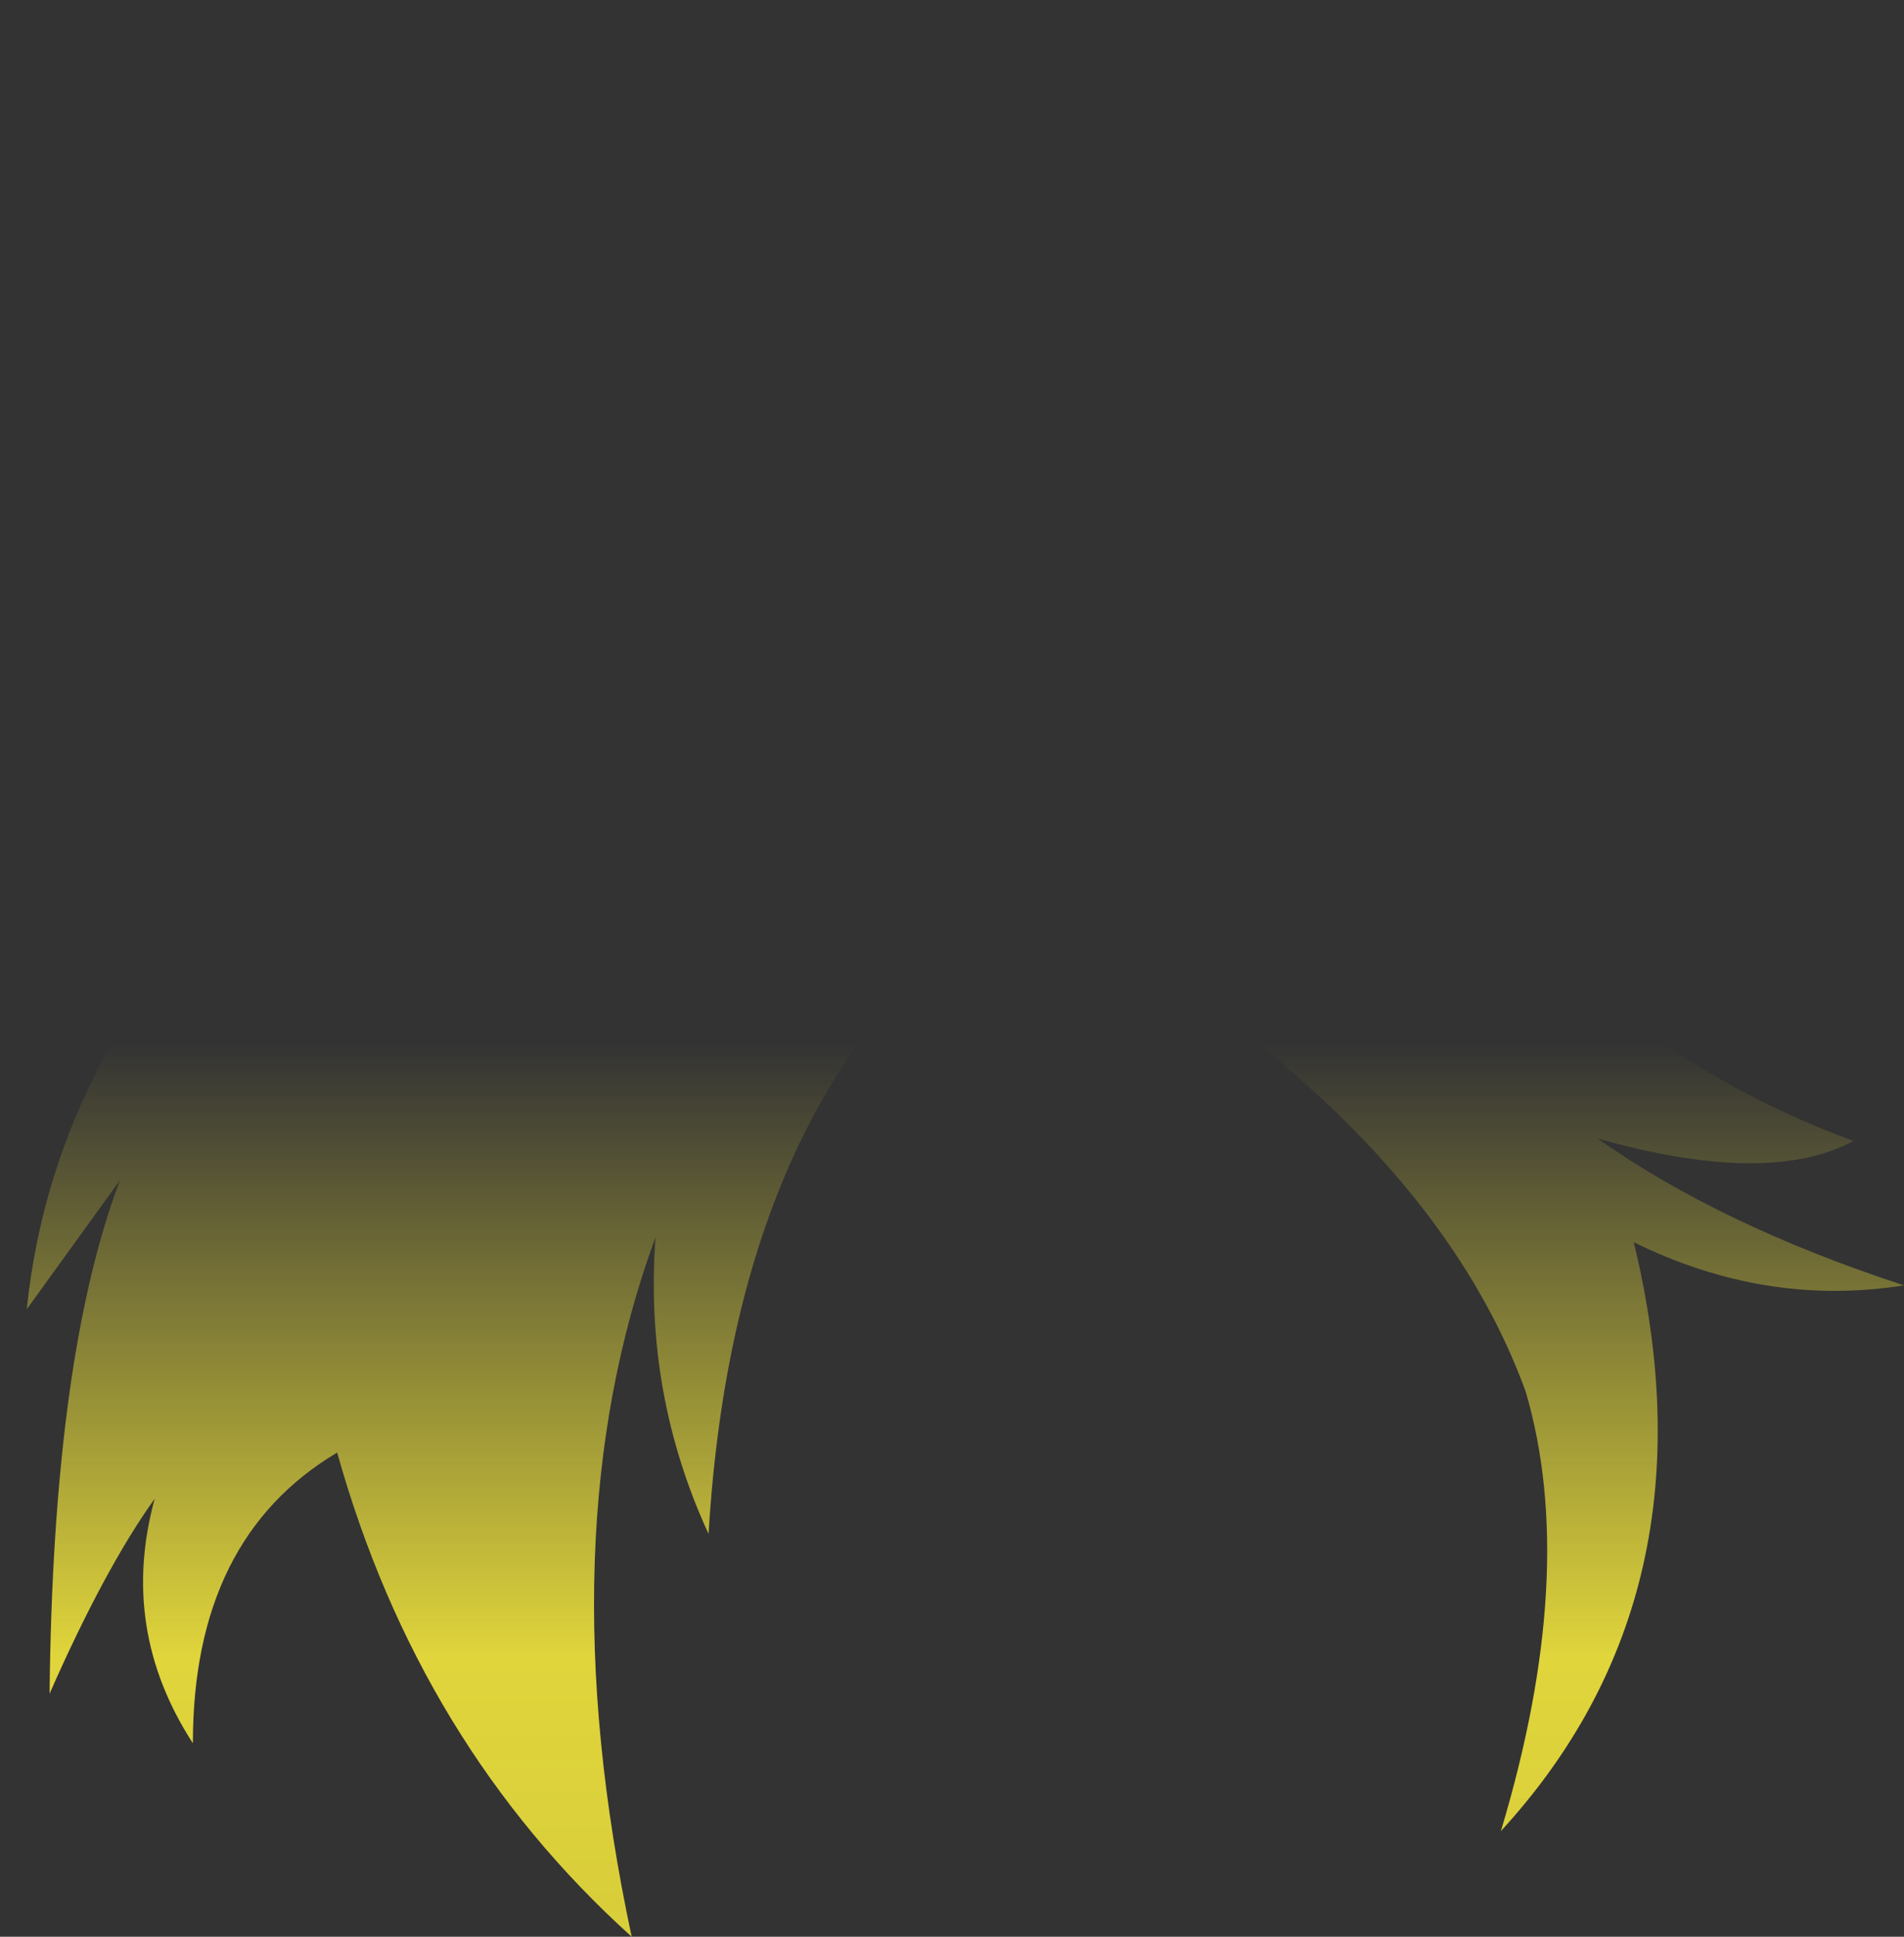 <?xml version="1.0" encoding="UTF-8" standalone="no"?>
<svg xmlns:xlink="http://www.w3.org/1999/xlink" height="195.2px" width="192.0px" xmlns="http://www.w3.org/2000/svg">
  <rect width="100%" height="100%" fill="#333333" stroke="none"/>
  <g transform="matrix(1.0, 0.0, 0.0, 1.0, 96.0, 97.6)">
    <path d="M-32.3 97.6 Q-53.75 78.25 -62.0 48.8 -76.55 57.45 -76.55 78.1 -84.0 66.6 -80.4 53.45 -85.45 60.5 -91.0 73.1 -90.65 39.15 -83.9 21.35 L-93.3 34.35 Q-90.55 7.75 -68.15 -13.05 -80.95 -5.6 -96.0 -15.0 -81.55 -13.3 -73.9 -21.3 -58.9 -38.75 -35.45 -35.85 -44.8 -41.7 -59.25 -43.1 -38.95 -48.25 -22.15 -40.2 -33.75 -55.5 -39.65 -70.1 -26.45 -55.8 -11.6 -46.7 24.8 -70.05 46.6 -97.6 46.05 -64.35 17.5 -33.55 42.5 -43.6 61.7 -57.95 52.0 -40.6 32.8 -26.9 45.15 -25.9 58.35 -20.25 66.05 -16.75 75.8 -15.9 69.05 -10.05 57.35 -6.65 68.6 9.1 90.9 17.4 82.3 22.0 65.1 17.15 77.5 25.9 96.0 31.95 82.05 34.15 68.75 27.6 77.35 63.0 55.35 86.95 63.2 60.85 57.85 42.65 47.45 14.15 7.05 -8.15 -21.75 10.3 -24.55 57.0 -31.05 42.9 -29.9 27.1 -40.95 57.15 -32.3 97.6" fill="url(#gradient0)" fill-rule="evenodd" stroke="none"/>
  </g>
  <defs>
    <linearGradient gradientTransform="matrix(0.0, 0.099, -0.117, 0.0, 0.0, 88.75)" gradientUnits="userSpaceOnUse" id="gradient0" spreadMethod="pad" x1="-819.2" x2="819.2">
      <stop offset="0.0" stop-color="#fff23c" stop-opacity="0.0"/>
      <stop offset="0.38" stop-color="#fff23c" stop-opacity="0.847"/>
      <stop offset="0.604" stop-color="#fff23c" stop-opacity="0.8"/>
      <stop offset="1.0" stop-color="#fff23c" stop-opacity="0.0"/>
    </linearGradient>
  </defs>
</svg>
